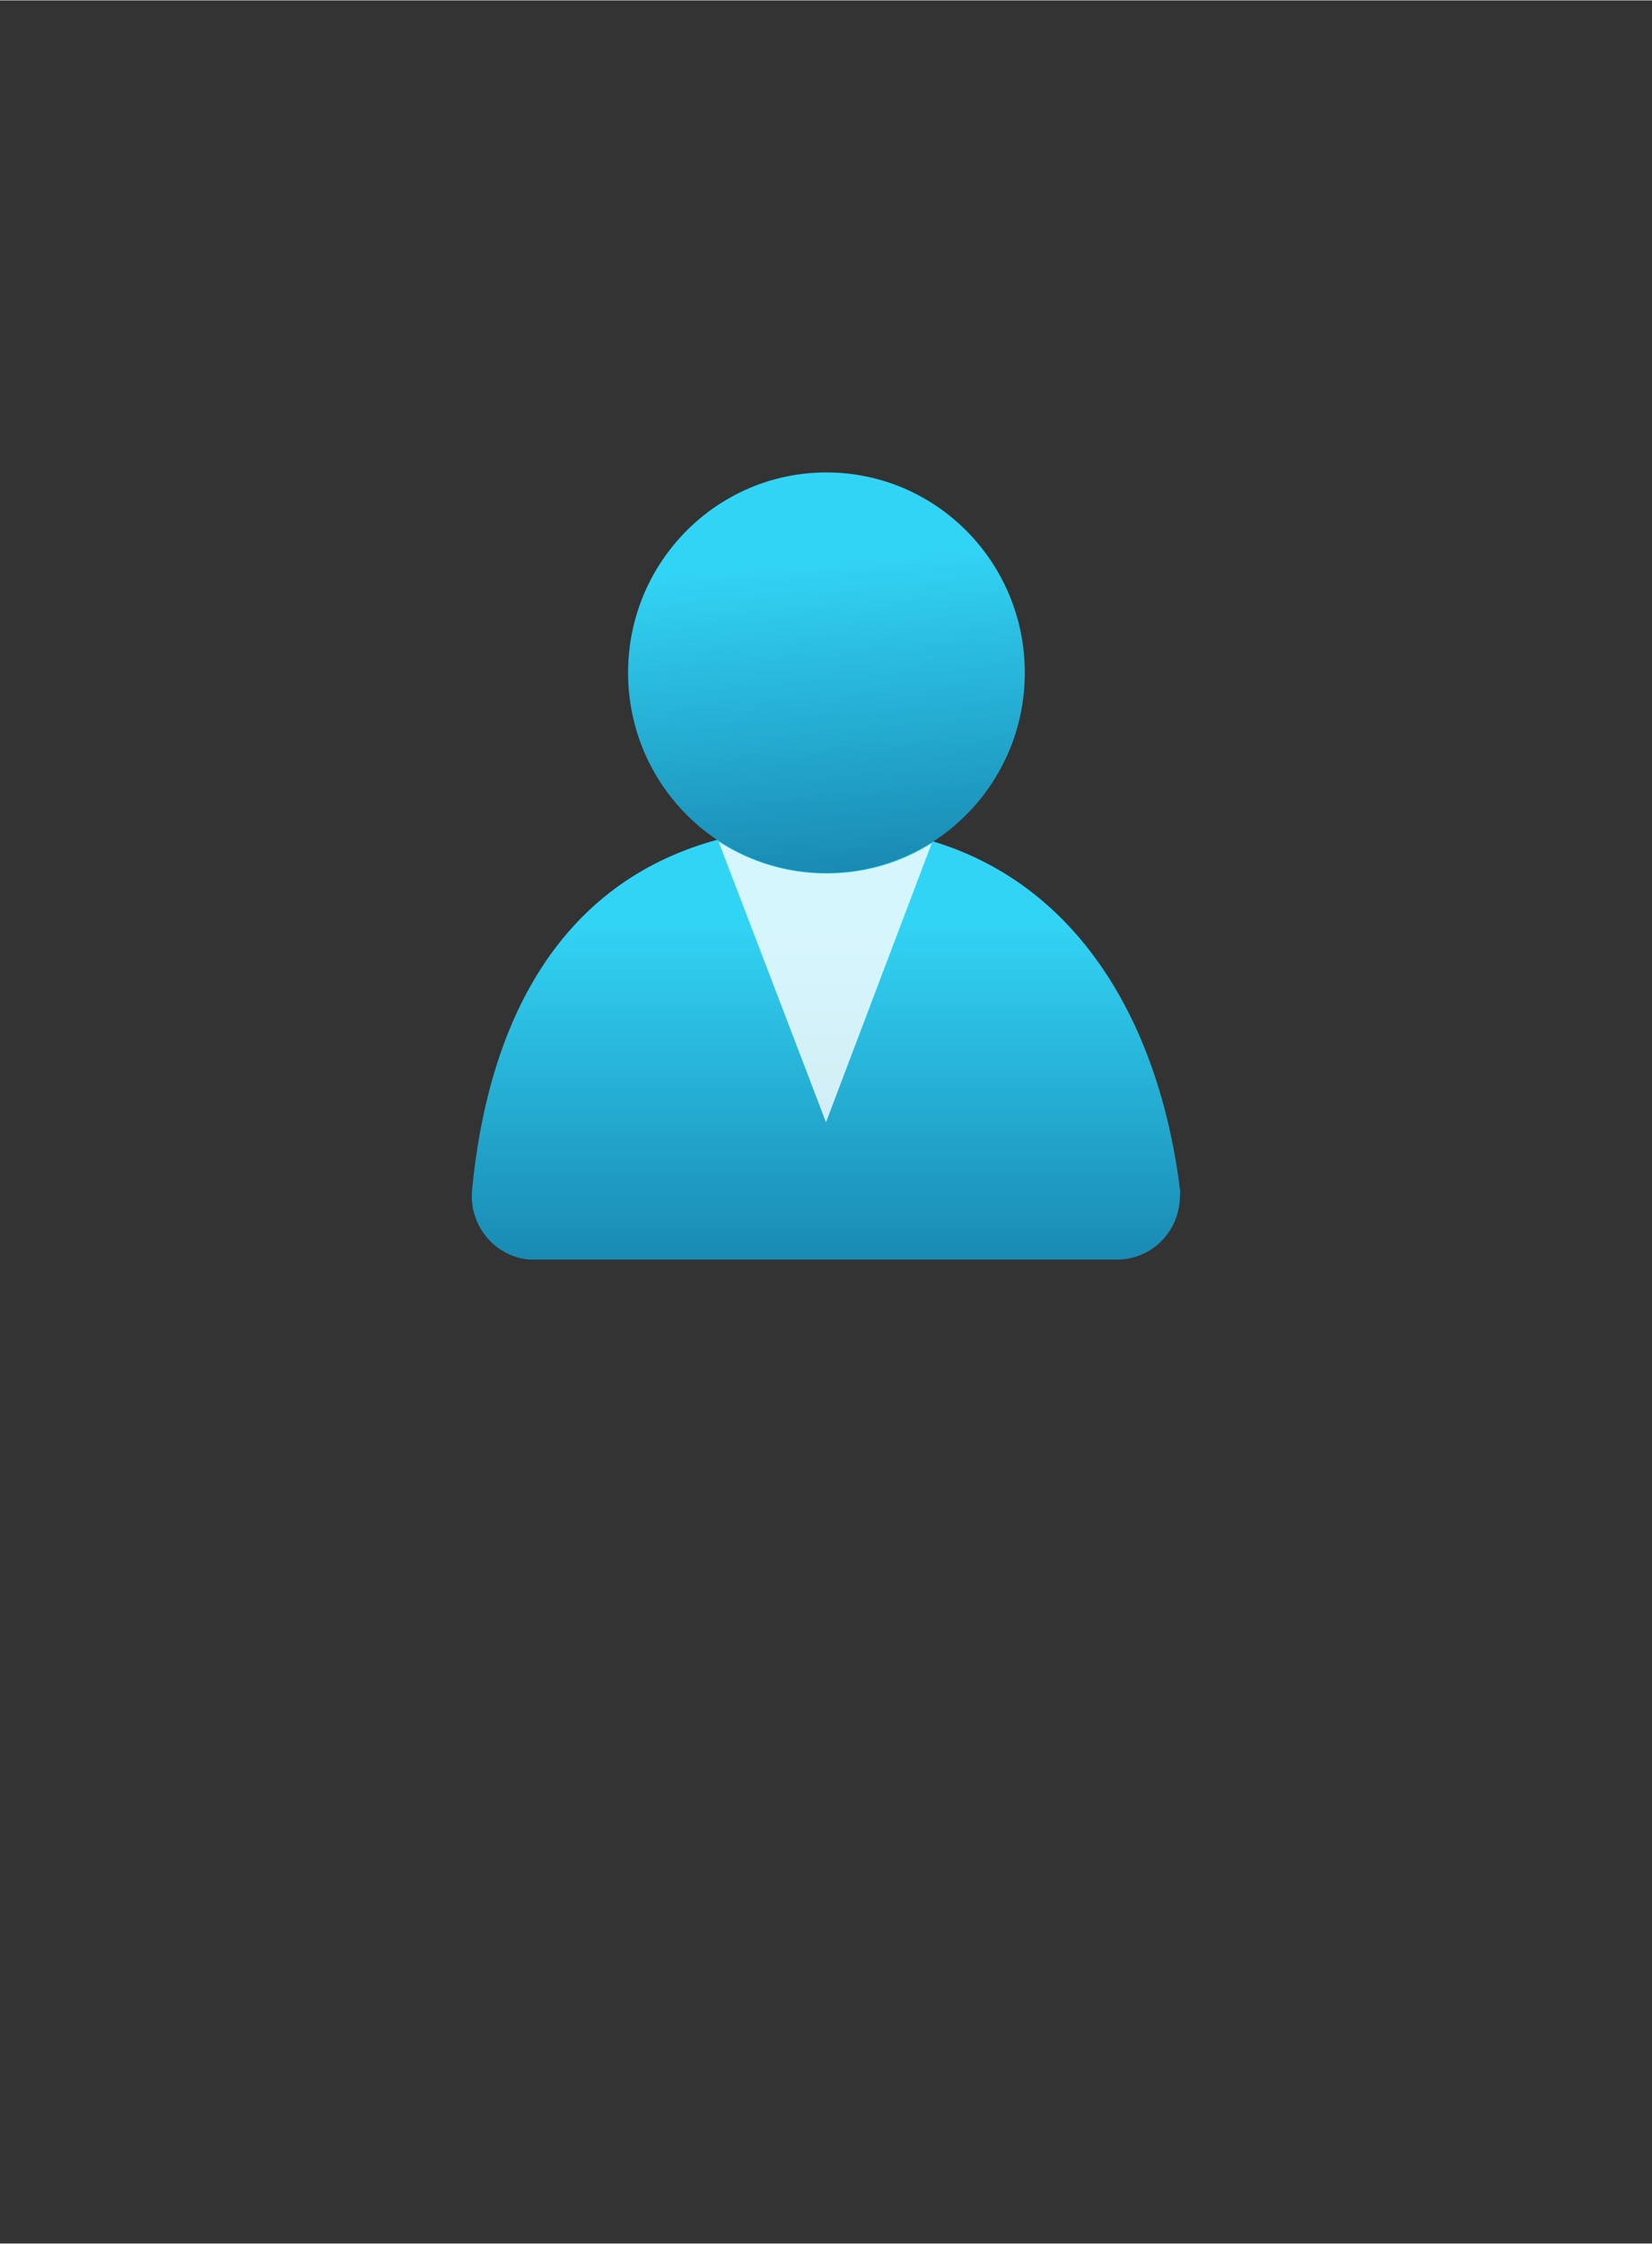 <?xml version="1.0" encoding="UTF-8" standalone="no"?>
<!DOCTYPE svg PUBLIC "-//W3C//DTD SVG 1.1//EN" "http://www.w3.org/Graphics/SVG/1.1/DTD/svg11.dtd">
<!-- Generated by Microsoft Visio, SVG Export Azure Active Directory User.svg Page-1 -->
<svg xmlns="http://www.w3.org/2000/svg" xmlns:xlink="http://www.w3.org/1999/xlink" xmlns:ev="http://www.w3.org/2001/xml-events"
		width="1.653in" height="2.244in" viewBox="0 0 119.05 161.559" xml:space="preserve" color-interpolation-filters="sRGB"
		class="st4">
	<rect x="0" y="0" width="119.05" height="161.559" fill="#333333" stroke="none"/>
	<style type="text/css">
	<![CDATA[
		.st1 {fill:url(#grad0-6);stroke:none;stroke-linecap:butt;stroke-width:34}
		.st2 {fill:#ffffff;fill-opacity:0.8;stroke:none;stroke-linecap:butt;stroke-width:34}
		.st3 {fill:url(#grad0-12);stroke:none;stroke-linecap:butt;stroke-width:34}
		.st4 {fill:none;fill-rule:evenodd;font-size:12px;overflow:visible;stroke-linecap:square;stroke-miterlimit:3}
	]]>
	</style>

	<defs id="Patterns_And_Gradients">
		<linearGradient id="grad0-6" x1="0" y1="0" x2="1" y2="0" gradientTransform="rotate(90 0.5 0.5)">
			<stop offset="0.22" stop-color="#32d4f5" stop-opacity="1"/>
			<stop offset="1" stop-color="#198ab3" stop-opacity="1"/>
		</linearGradient>
		<linearGradient id="grad0-12" x1="0" y1="0" x2="1" y2="0" gradientTransform="rotate(85.406 0.5 0.5)">
			<stop offset="0.22" stop-color="#32d4f5" stop-opacity="1"/>
			<stop offset="1" stop-color="#198ab3" stop-opacity="1"/>
		</linearGradient>
	</defs>
	<g>
		<title>Page-1</title>
		<g id="group4870-1" transform="translate(34.026,-70.866)">
			<title>Azure Active Directory User</title>
			<g id="group4871-2">
				<title>Icon-identity-230</title>
				<g id="shape4872-3">
					<title>Sheet.4872</title>
					<path d="M46.47 161.56 A4.526 4.567 -180 0 0 51 156.99 A1.467 1.48 -180 0 0 51 156.46 C49.19 142.06
								 41.11 130.35 25.5 130.35 C9.89 130.35 1.59 140.27 0 156.49 A4.557 4.598 -180 0 0 4.09 161.56
								 L46.47 161.56 Z" class="st1"/>
				</g>
				<g id="shape4873-7" transform="translate(17.759,-9.89)">
					<title>Sheet.4873</title>
					<path d="M7.74 143.64 A14.326 14.457 0 0 1 0 141.34 L7.74 161.56 L15.36 141.46 A14.139 14.268 0 0 1 7.74 143.64
								 Z" class="st2"/>
				</g>
				<g id="shape4874-9" transform="translate(11.236,-27.843)">
					<title>Sheet.4874</title>
					<ellipse cx="14.295" cy="147.134" rx="14.295" ry="14.425" class="st3"/>
				</g>
			</g>
		</g>
	</g>
</svg>
